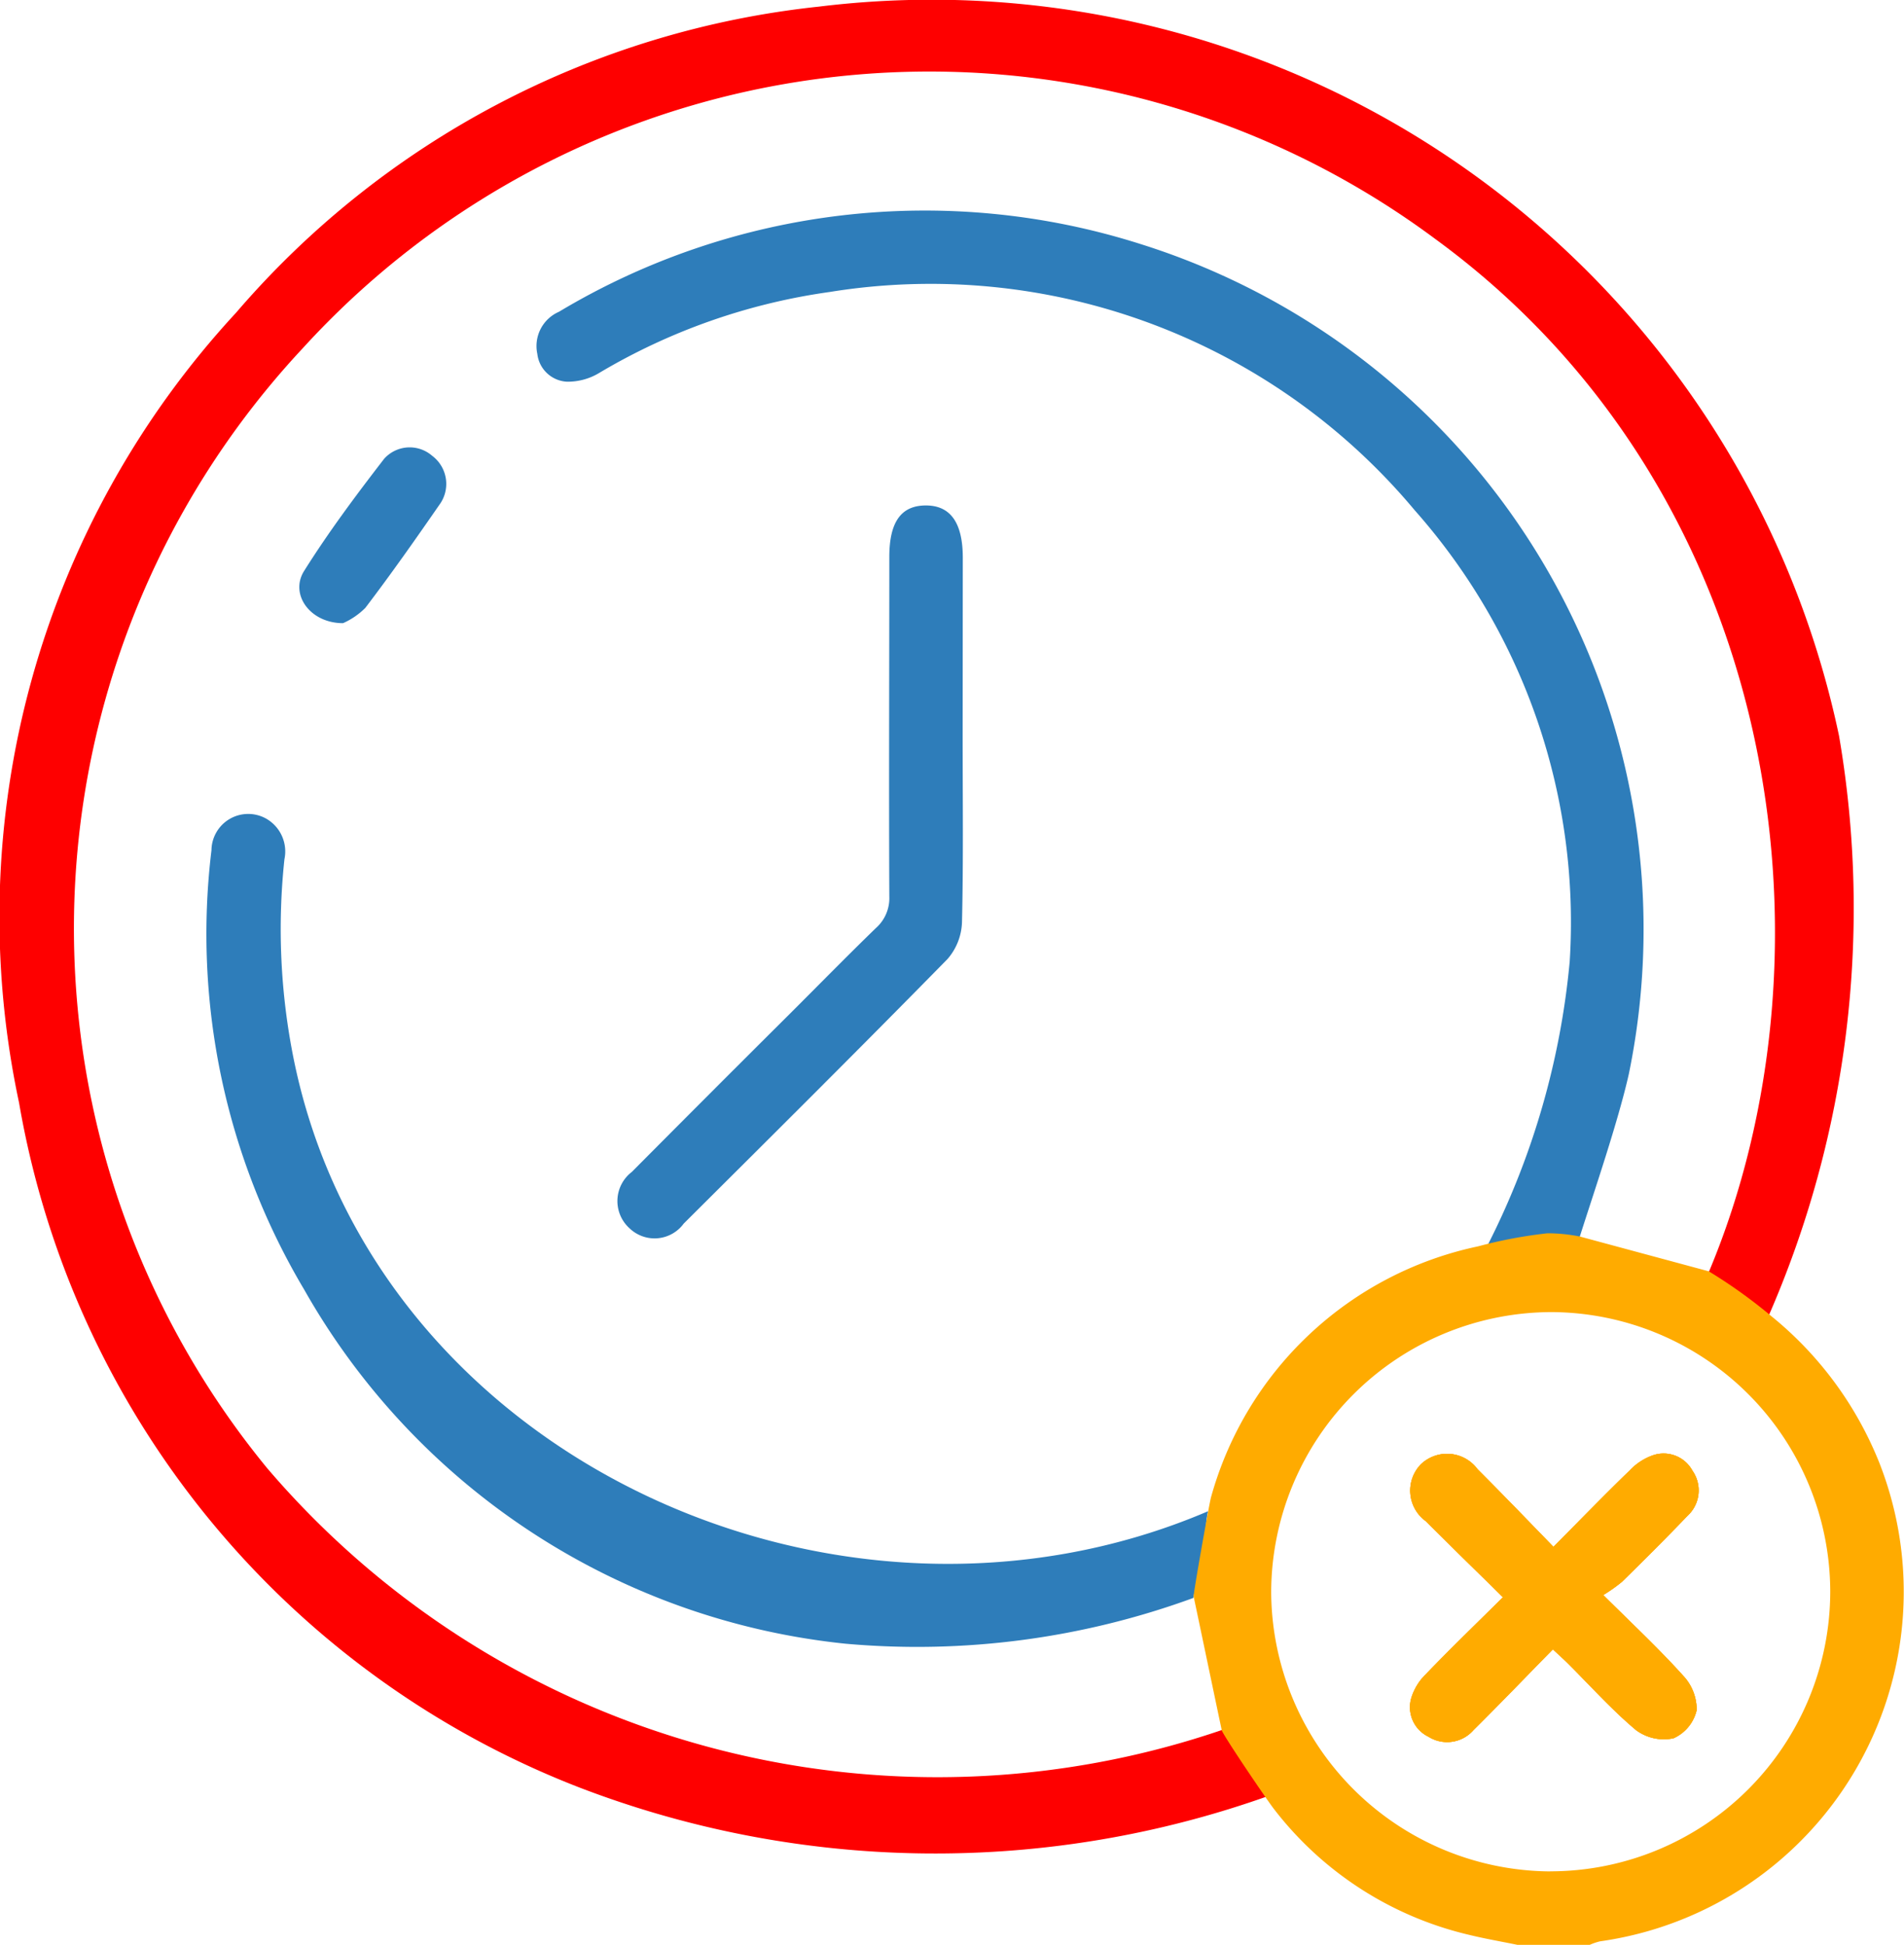 <svg xmlns="http://www.w3.org/2000/svg" width="26.381" height="26.948" viewBox="0 0 26.381 26.948">
  <g id="Group_228" data-name="Group 228" transform="translate(-5502.253 5366.311)">
    <path id="Path_119" data-name="Path 119" d="M5505.955-5345.967a11.781,11.781,0,0,1,.495-15.521,11.748,11.748,0,0,1,15.689-1.512c4.805,3.51,5.663,9.875,3.784,14.331a10.175,10.175,0,0,1,.82.626,14.117,14.117,0,0,0,.991-8.071,12.845,12.845,0,0,0-14.136-10.105,12.353,12.353,0,0,0-8.074,4.241,12.33,12.33,0,0,0-3.007,10.947,12.436,12.436,0,0,0,7.768,9.49,13.755,13.755,0,0,0,9.586.1,5.865,5.865,0,0,1-.633-.917A12.21,12.21,0,0,1,5505.955-5345.967Z" transform="translate(0)" fill="#fe0000"/>
    <path id="Path_120" data-name="Path 120" d="M5554.451-5205.981c-5.12,2.189-11.545-.742-12.667-6.263a9.1,9.1,0,0,1-.129-2.772.524.524,0,0,0-.252-.562.509.509,0,0,0-.759.437,9.64,9.64,0,0,0,1.285,6.089,9.768,9.768,0,0,0,7.5,4.906,11.14,11.14,0,0,0,4.819-.634c0-.007.135-.618.136-.625C5554.491-5205.826,5554.381-5205.622,5554.451-5205.981Z" transform="translate(-35.461 -139.389)" fill="#2e7dba"/>
    <path id="Path_121" data-name="Path 121" d="M5609.971-5326.808a9.86,9.86,0,0,0-8.056.939.518.518,0,0,0-.3.584.436.436,0,0,0,.409.385.842.842,0,0,0,.441-.117,8.56,8.56,0,0,1,3.2-1.126,8.74,8.74,0,0,1,8.107,3.025,8.607,8.607,0,0,1,2.147,6.254,10.882,10.882,0,0,1-1.129,3.913c.2-.025.546-.119.749-.123a4.662,4.662,0,0,1,.518.026c.2-.629.533-1.6.681-2.257A9.952,9.952,0,0,0,5609.971-5326.808Z" transform="translate(-91.917 -36.122)" fill="#2e7dba"/>
    <path id="Path_122" data-name="Path 122" d="M5621.357-5269.522c0,.859.011,1.718-.009,2.576a.817.817,0,0,1-.2.512c-1.208,1.232-2.433,2.449-3.656,3.667a.5.5,0,0,1-.747.068.508.508,0,0,1,.028-.784q1.075-1.082,2.155-2.157c.41-.408.814-.822,1.229-1.224a.553.553,0,0,0,.184-.436c-.007-1.568,0-3.137,0-4.705,0-.482.162-.71.5-.713s.518.226.518.725Z" transform="translate(-105.766 -86.589)" fill="#2e7dba"/>
    <path id="Path_123" data-name="Path 123" d="M5558.28-5281.031c-.458,0-.74-.4-.541-.721.338-.539.721-1.052,1.11-1.556a.474.474,0,0,1,.665-.043.487.487,0,0,1,.1.681c-.333.481-.67.961-1.025,1.427A1.02,1.02,0,0,1,5558.28-5281.031Z" transform="translate(-51.274 -76.645)" fill="#2e7dba"/>
    <g id="Group_227" data-name="Group 227" transform="translate(5518.789 -5349.222)">
      <path id="Path_116" data-name="Path 116" d="M5766.33-5095.312a2.223,2.223,0,0,1-.259.183c.406.4.772.744,1.105,1.114a.685.685,0,0,1,.189.48.566.566,0,0,1-.32.389.646.646,0,0,1-.52-.113c-.335-.281-.629-.61-.939-.919-.061-.061-.125-.118-.213-.2-.375.382-.732.754-1.1,1.119a.485.485,0,0,1-.625.091.453.453,0,0,1-.237-.535.773.773,0,0,1,.2-.328c.34-.354.693-.694,1.07-1.069-.371-.366-.724-.708-1.07-1.055a.523.523,0,0,1-.068-.786.525.525,0,0,1,.787.068c.347.347.687.7,1.051,1.075.367-.369.707-.721,1.059-1.061a.808.808,0,0,1,.323-.209.455.455,0,0,1,.544.215.477.477,0,0,1-.069.625C5766.941-5095.915,5766.637-5095.613,5766.33-5095.312Z" transform="translate(-5760.393 5100.143)" fill="#ffab00"/>
      <path id="Path_117" data-name="Path 117" d="M5732.754-5134.739a5,5,0,0,0-1.5-2.036,7.013,7.013,0,0,0-.864-.619l-1.786-.482a2.3,2.3,0,0,0-.45-.045,6.415,6.415,0,0,0-.96.181,4.886,4.886,0,0,0-3.7,3.474c-.023.074-.256,1.387-.241,1.38.13.616.257,1.225.387,1.842-.026.011.627.975.725,1.1a4.792,4.792,0,0,0,2.708,1.745c.221.054.445.092.667.138h1a.816.816,0,0,1,.144-.049A4.892,4.892,0,0,0,5732.754-5134.739Zm-4.562,5.66a3.89,3.89,0,0,1-3.865-3.873,3.891,3.891,0,0,1,3.886-3.877,3.879,3.879,0,0,1,3.86,3.872A3.88,3.88,0,0,1,5728.192-5129.08Z" transform="translate(-5723.25 5137.921)" fill="#ffab00"/>
      <path id="Path_118" data-name="Path 118" d="M5767.176-5094.015a.685.685,0,0,1,.189.48.566.566,0,0,1-.32.389.646.646,0,0,1-.52-.113c-.335-.281-.629-.61-.939-.919-.061-.061-.125-.118-.213-.2-.375.382-.732.754-1.1,1.119a.485.485,0,0,1-.625.091.453.453,0,0,1-.237-.535.773.773,0,0,1,.2-.328c.34-.354.693-.694,1.07-1.069-.371-.366-.724-.708-1.07-1.055a.523.523,0,0,1-.068-.786.525.525,0,0,1,.787.068c.347.347.687.7,1.051,1.075.367-.369.707-.721,1.059-1.061a.808.808,0,0,1,.323-.209.455.455,0,0,1,.544.215.477.477,0,0,1-.069.625c-.3.311-.6.612-.909.914a2.223,2.223,0,0,1-.259.183C5766.477-5094.726,5766.843-5094.385,5767.176-5094.015Z" transform="translate(-5760.393 5100.143)" fill="#ffab00"/>
    </g>
    <path id="Path_124" data-name="Path 124" d="M5767.176-5094.015a.685.685,0,0,1,.189.48.566.566,0,0,1-.32.389.646.646,0,0,1-.52-.113c-.335-.281-.629-.61-.939-.919-.061-.061-.125-.118-.213-.2-.375.382-.732.754-1.1,1.119a.485.485,0,0,1-.625.091.453.453,0,0,1-.237-.535.773.773,0,0,1,.2-.328c.34-.354.693-.694,1.07-1.069-.371-.366-.724-.708-1.07-1.055a.523.523,0,0,1-.068-.786.525.525,0,0,1,.787.068c.347.347.687.7,1.051,1.075.367-.369.707-.721,1.059-1.061a.808.808,0,0,1,.323-.209.455.455,0,0,1,.544.215.477.477,0,0,1-.069.625c-.3.311-.6.612-.909.914a2.223,2.223,0,0,1-.259.183C5766.477-5094.726,5766.843-5094.385,5767.176-5094.015Z" transform="translate(-241.604 -249.079)" fill="#ffab00"/>
  </g>
</svg>
